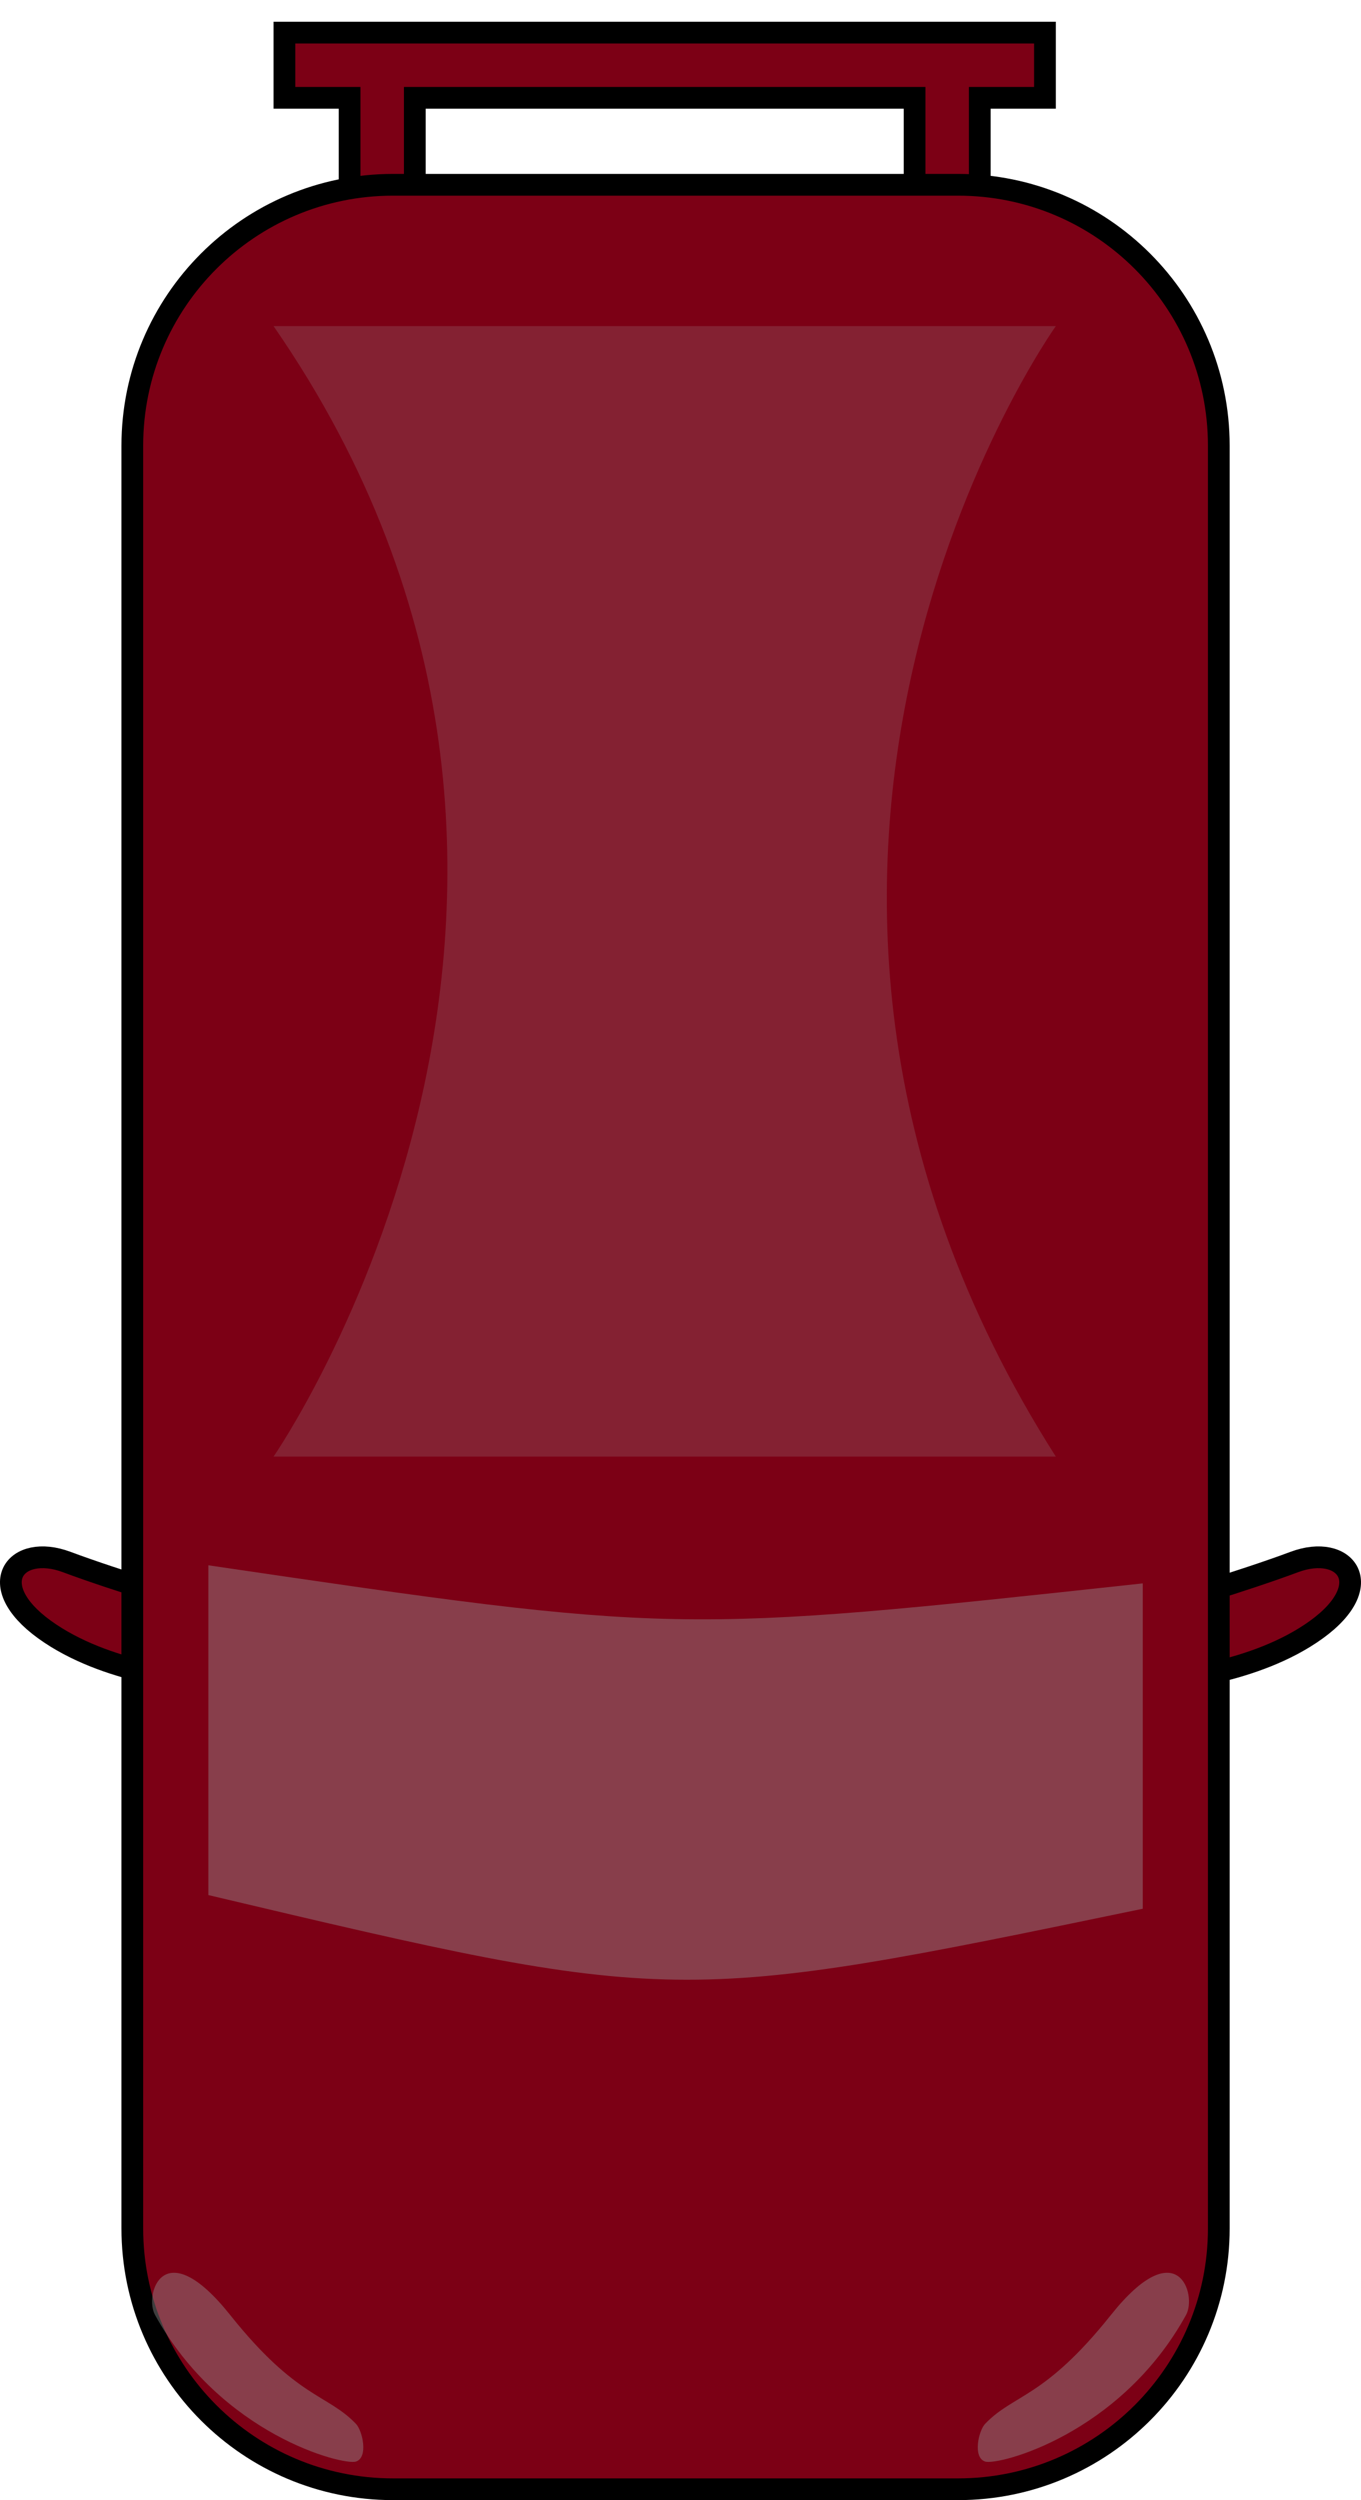 <?xml version="1.0" encoding="utf-8"?>
<!-- Generator: Adobe Illustrator 16.0.4, SVG Export Plug-In . SVG Version: 6.00 Build 0)  -->
<!DOCTYPE svg PUBLIC "-//W3C//DTD SVG 1.1//EN" "http://www.w3.org/Graphics/SVG/1.1/DTD/svg11.dtd">
<svg version="1.1" xmlns="http://www.w3.org/2000/svg" xmlns:xlink="http://www.w3.org/1999/xlink" x="0px" y="0px"
	 width="62.633px" height="115px" viewBox="0 0 62.633 115" enable-background="new 0 0 62.633 115" xml:space="preserve">
<g id="Wing_mirrors">
	<path fill="#7C0015" stroke="#000000" stroke-miterlimit="10" d="M53.589,77.294c0,0,4.157-0.282,7-2.342s1.318-3.978-1.023-3.104
		c-2.342,0.875-5.977,1.947-5.977,1.947L53.5,77.294"/>
	<path fill="#7C0015" stroke="#000000" stroke-miterlimit="10" d="M9.044,77.294c0,0-4.157-0.282-7-2.342s-1.318-3.978,1.023-3.104
		c2.342,0.875,5.977,1.947,5.977,1.947l0.089,3.499"/>
</g>
<g id="Spoiler_1_">
	<polygon fill="#7C0015" stroke="#000000" stroke-miterlimit="10" points="13.089,1.5 13.089,4.5 16.089,4.5 16.089,11.5 
		19.089,11.5 19.089,4.5 42.089,4.5 42.089,11.5 45.089,11.5 45.089,4.5 48.089,4.5 48.089,1.5 	"/>
</g>
<g id="Body">
	<path fill="#7C0015" stroke="#000000" stroke-miterlimit="10" d="M56.089,102.5c0,6.627-5.373,12-12,12h-26
		c-6.627,0-12-5.373-12-12v-82c0-6.627,5.373-12,12-12h26c6.627,0,12,5.373,12,12V102.5z"/>
</g>
<g id="Layer_7">
	<defs>
		<path id="SVGID_1_" d="M56.589,103.273c0,6.752-5.087,12.727-11.98,12.727h-27.04c-6.893,0-12.98-5.974-12.98-12.727V19.727
			C4.589,12.974,10.676,8,17.569,8h27.04c6.893,0,11.98,4.974,11.98,11.727V103.273z"/>
	</defs>
	<clipPath id="SVGID_2_">
		<use xlink:href="#SVGID_1_"  overflow="visible"/>
	</clipPath>
</g>
<g id="Windscreen">
	<path opacity="0.4" fill="#9B9B9B" d="M9.589,72v15.169c21.5,5.083,21.5,5.083,43,0.629V72.832C31.089,75.16,31.089,75.16,9.589,72
		z"/>
</g>
<g id="Lights">
	<path opacity="0.4" fill="#9B9B9B" d="M16.381,111.491c-1.324-1.383-2.719-1.156-5.792-5.011s-3.965-0.924-3.456,0
		c3.038,5.516,8.67,6.939,9.249,6.746S16.682,111.805,16.381,111.491z"/>
	<path opacity="0.4" fill="#9B9B9B" d="M45.335,111.491c1.324-1.383,2.719-1.156,5.792-5.011s3.965-0.924,3.456,0
		c-3.038,5.516-8.67,6.939-9.249,6.746S45.035,111.805,45.335,111.491z"/>
</g>
<g id="Roof_Design">
	<path opacity="0.2" fill="#A5A5A5" d="M12.589,15h36c0,0-17.5,24.52,0,52h-36C12.589,67,30.589,41,12.589,15z"/>
</g>
</svg>
